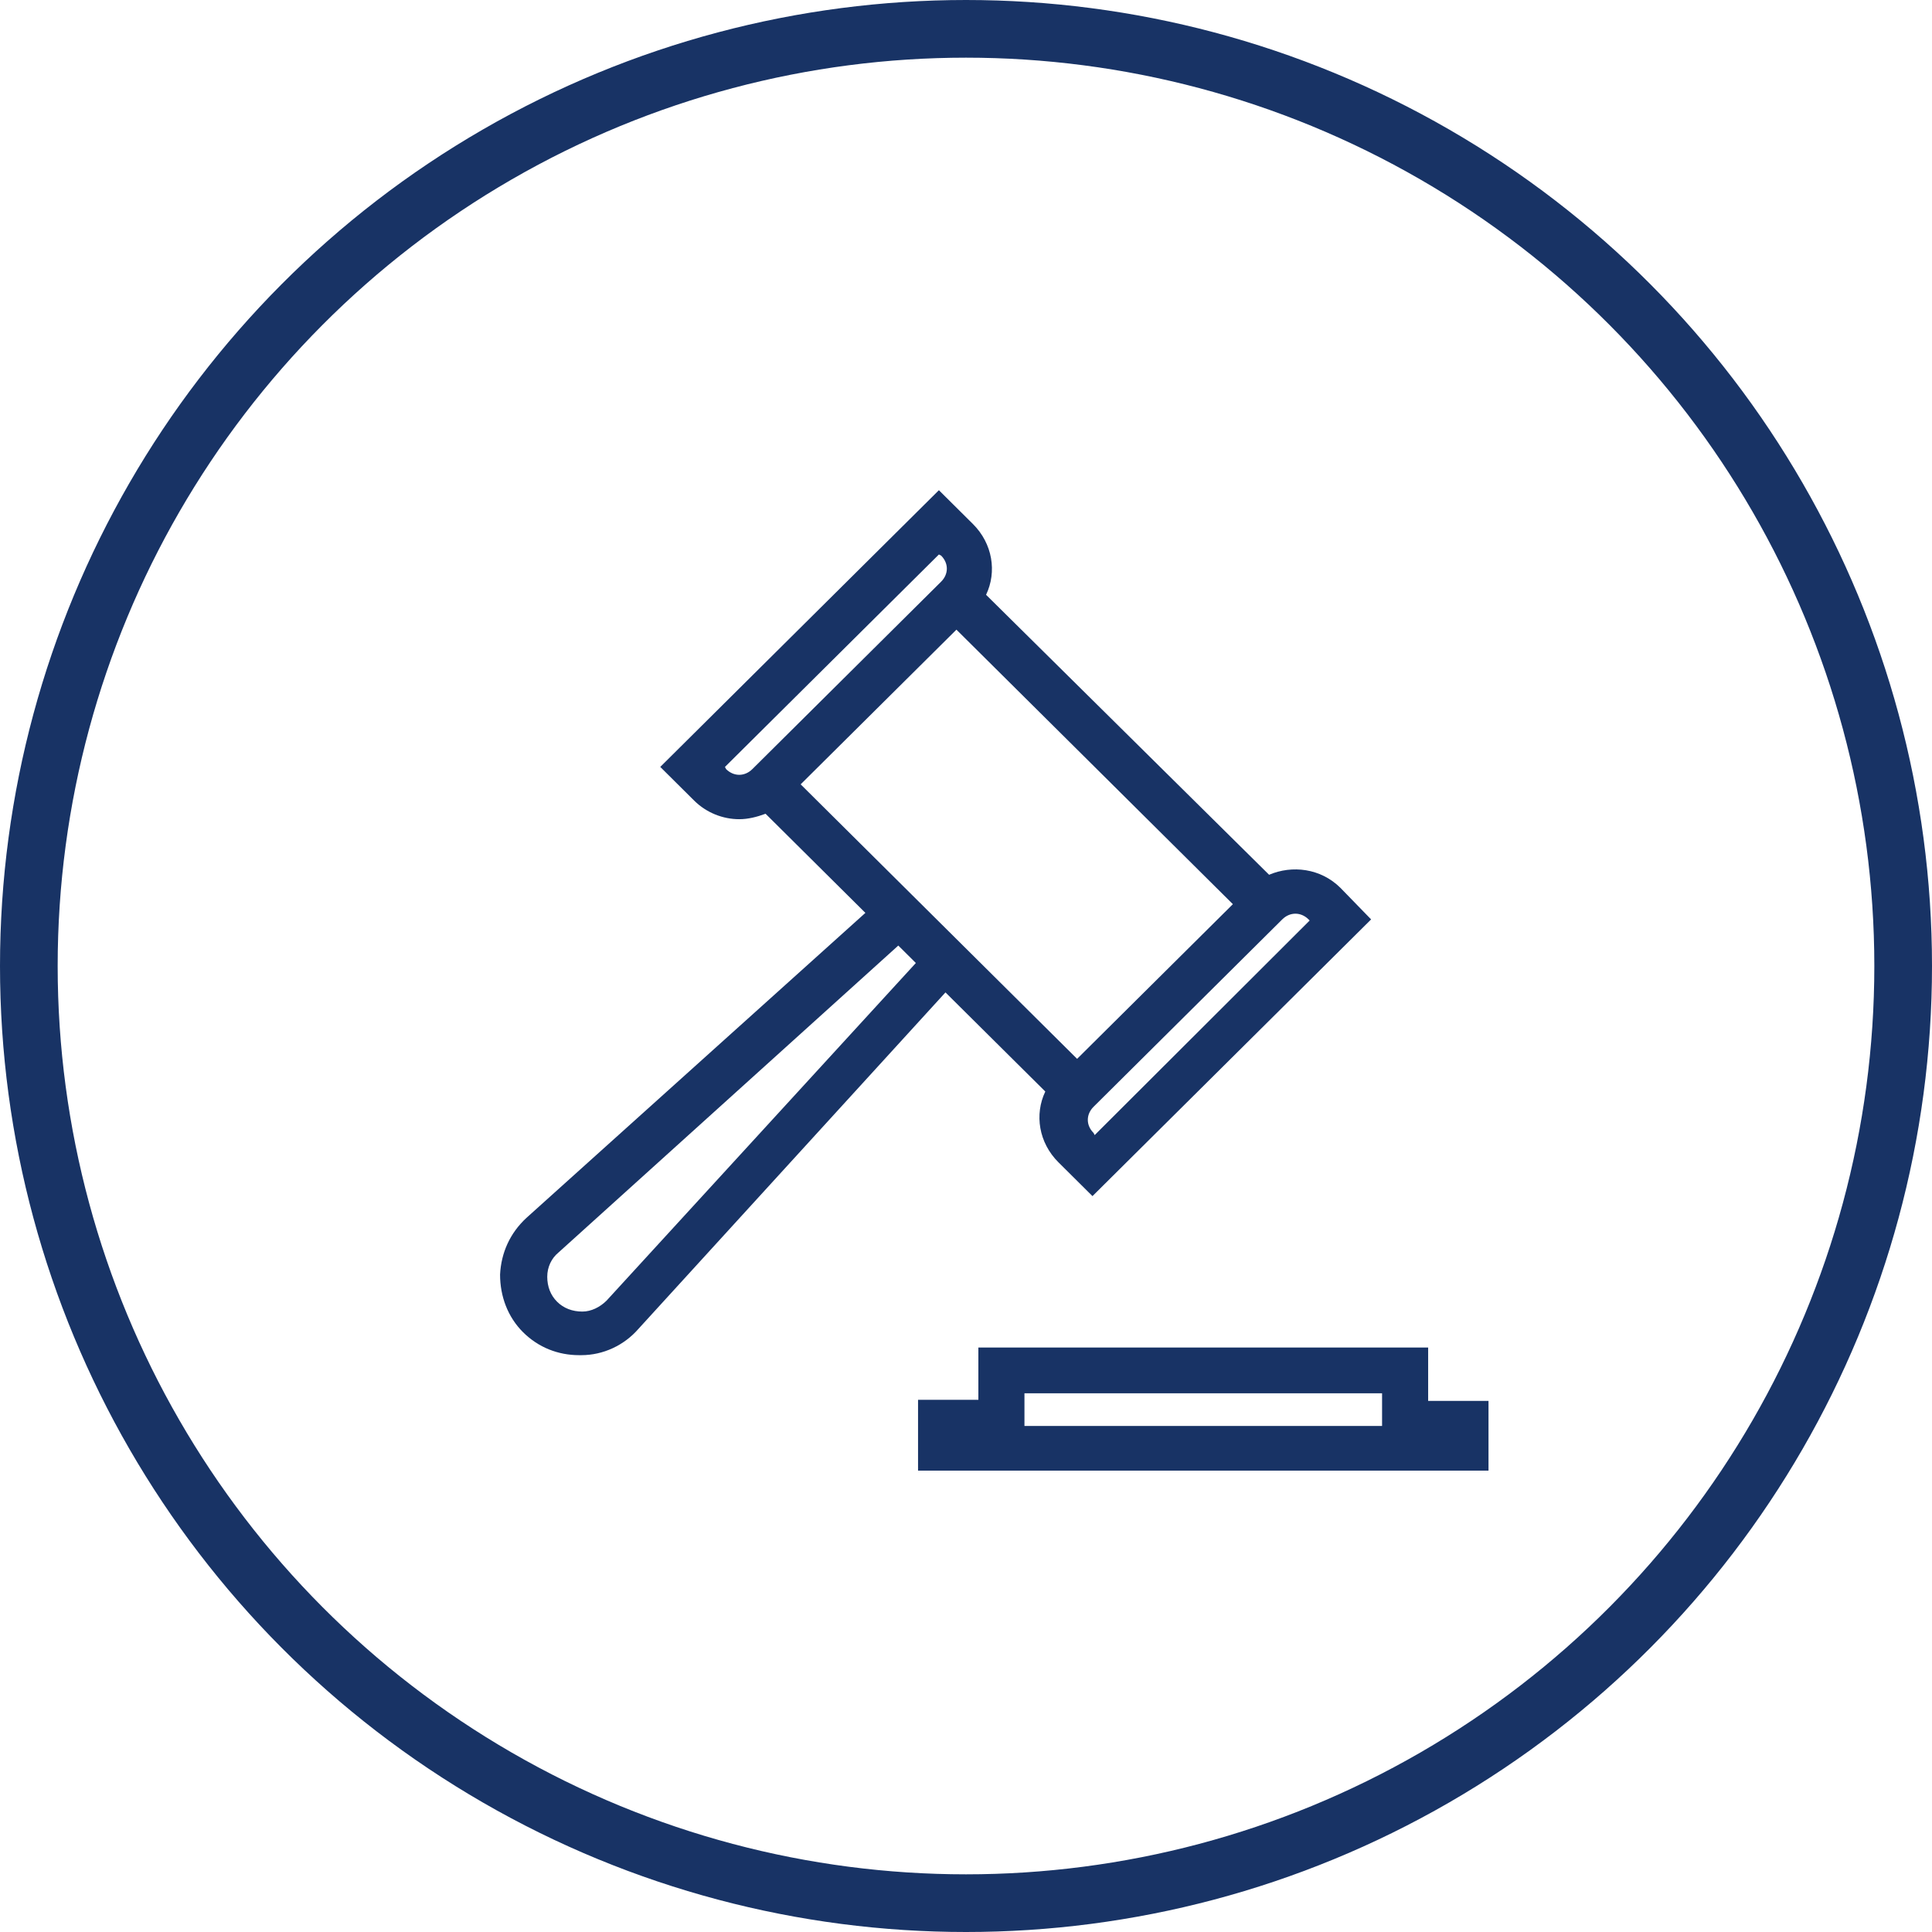 <?xml version="1.0" encoding="UTF-8"?>
<svg width="67px" height="67px" viewBox="0 0 67 67" version="1.1" xmlns="http://www.w3.org/2000/svg" xmlns:xlink="http://www.w3.org/1999/xlink">
    <!-- Generator: Sketch 42 (36781) - http://www.bohemiancoding.com/sketch -->
    <title>noun_708823_cc</title>
    <desc>Created with Sketch.</desc>
    <defs></defs>
    <g id="Website" stroke="none" stroke-width="1" fill="none" fill-rule="evenodd">
        <g id="Final-concept" transform="translate(-228, -3364)">
            <g id="city-govt" transform="translate(150, 3132)">
                <g id="code" transform="translate(0, 233)">
                    <g id="noun_708823_cc" transform="translate(79, 0)">
                        <g id="Group" transform="translate(16, 16)" fill="#183365">
                            <g id="Shape">
                                <path d="M30.929,31.318 L30.929,31.582 L30.929,32.451 L18.527,32.451 L18.527,31.582 L18.527,31.318 L30.929,31.318 L30.929,31.318 Z M32.527,29.731 L16.929,29.731 L16.929,31.544 L14.837,31.544 L14.837,34 L34.62,34 L34.62,31.582 L32.527,31.582 L32.527,29.731 L32.527,29.731 Z"></path>
                                <path d="M29.484,13.789 C28.799,13.109 27.81,12.996 27.011,13.336 L17.196,3.627 C17.576,2.833 17.424,1.851 16.739,1.171 L15.56,0 L5.897,9.596 L7.076,10.767 C7.495,11.182 8.065,11.409 8.636,11.409 C8.94,11.409 9.245,11.333 9.549,11.22 L13.011,14.658 L1.255,25.236 C0.685,25.764 0.38,26.444 0.342,27.2 C0.342,27.956 0.609,28.673 1.141,29.202 C1.674,29.731 2.359,29.996 3.082,29.996 L3.158,29.996 C3.918,29.996 4.641,29.656 5.136,29.089 L15.788,17.416 L19.25,20.853 C18.87,21.647 19.022,22.629 19.707,23.309 L20.886,24.48 L30.549,14.884 L29.484,13.789 Z M8.141,9.596 L15.56,2.229 L15.636,2.267 C15.902,2.531 15.902,2.909 15.636,3.173 L9.092,9.671 C8.826,9.936 8.446,9.936 8.179,9.671 L8.141,9.596 Z M4.033,28.107 C3.804,28.333 3.5,28.484 3.196,28.484 C2.853,28.484 2.549,28.371 2.321,28.144 C2.092,27.918 1.978,27.616 1.978,27.276 C1.978,26.936 2.13,26.633 2.359,26.444 L14.152,15.791 L14.761,16.396 L4.033,28.107 Z M14.19,13.6 L14.19,13.6 L10.766,10.2 L16.168,4.836 L25.755,14.356 L20.353,19.72 L16.929,16.32 L16.929,16.32 L14.19,13.6 Z M20.962,22.364 L20.924,22.289 C20.658,22.024 20.658,21.647 20.924,21.382 L27.429,14.922 L27.467,14.884 C27.734,14.62 28.114,14.62 28.38,14.884 L28.418,14.922 L20.962,22.364 Z"></path>
                            </g>
                        </g>
                        <circle id="Oval-8" stroke="#183365" stroke-width="2" cx="32.5" cy="32.5" r="32.5"></circle>
                    </g>
                </g>
            </g>
        </g>
    </g>
</svg>
